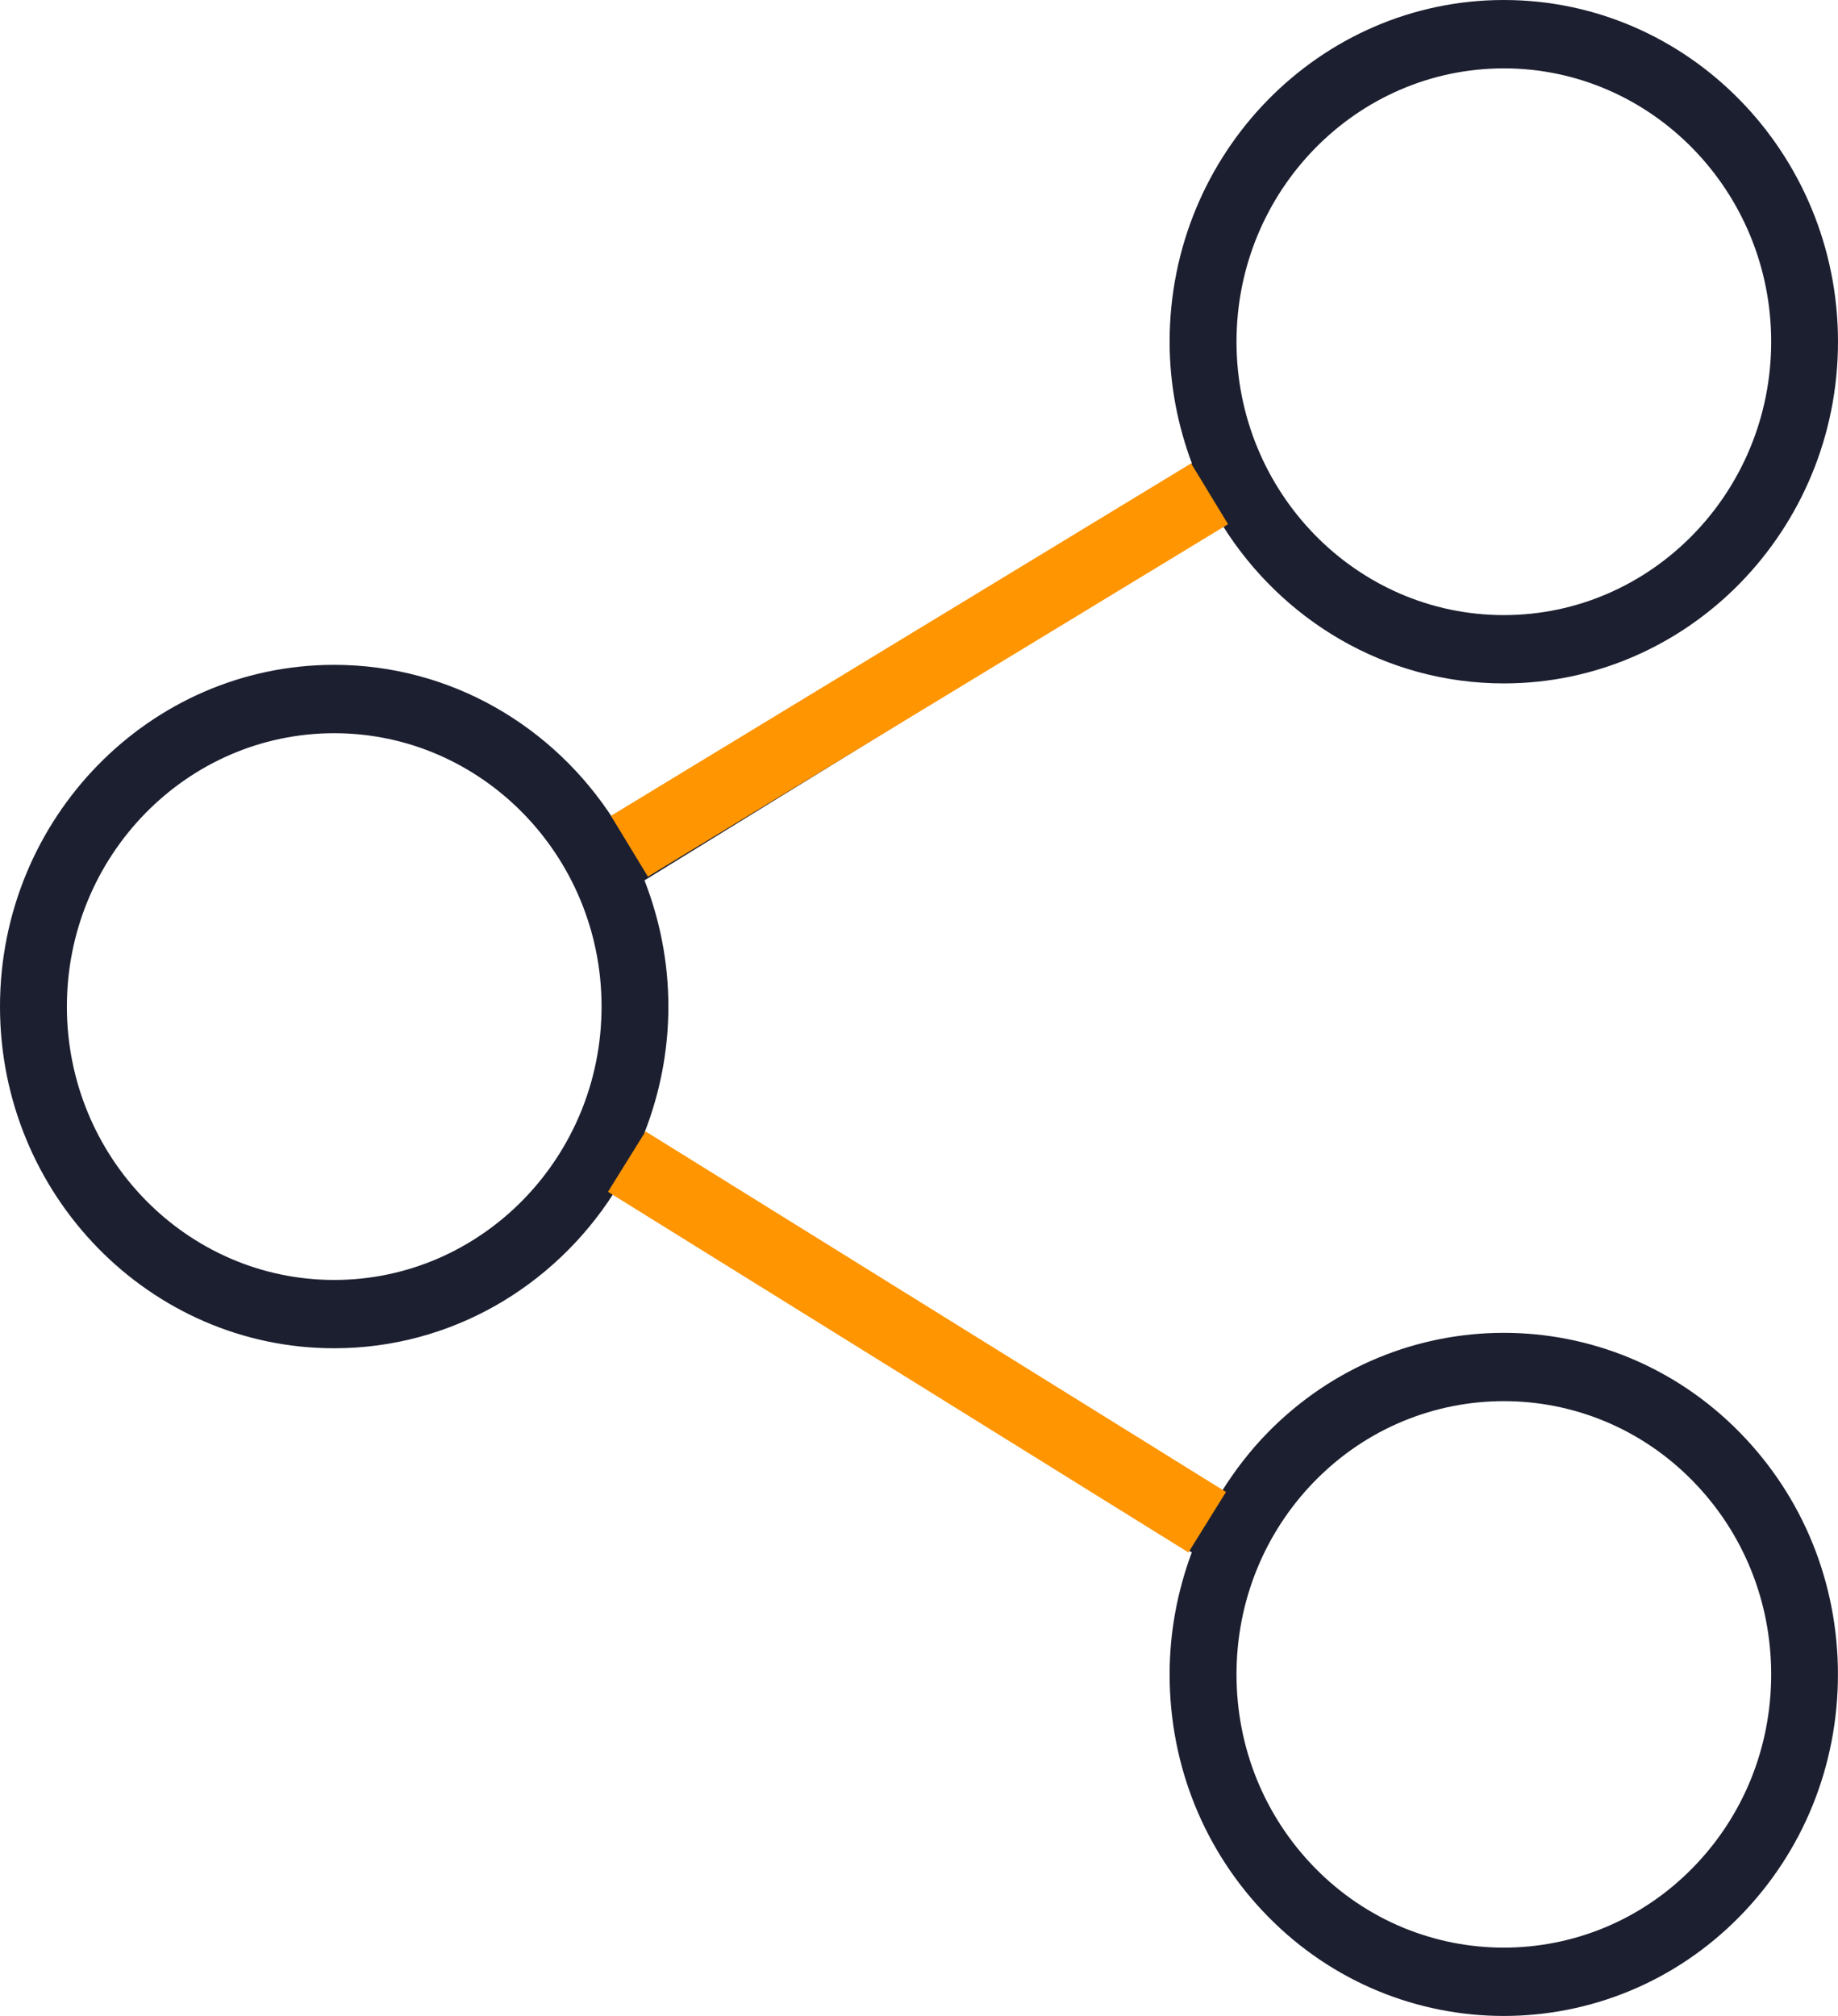 <svg xmlns="http://www.w3.org/2000/svg" xmlns:xlink="http://www.w3.org/1999/xlink" width="31" height="34" version="1.1" viewBox="0 0 31 34"><title>icon/network</title><desc>Created with Sketch.</desc><g id="Developer-Documentation" fill="none" fill-rule="evenodd" stroke="none" stroke-width="1"><g id="22.01.18-Bitcoin.org_Developer-Documentation-Desktop-1200px--" transform="translate(-385, -1388)"><g id="//contenct" transform="translate(215, 513)"><g id="developer-documentation" transform="translate(0, 115)"><g id="box7" transform="translate(0, 707)"><g id="icon/network"><g transform="translate(155, 40)"><rect id="Rectangle-2" width="60" height="60" x="0" y="0"/><path id="Shape" fill="#1C1F30" fill-rule="nonzero" d="M36.378,37.165 C36.083,37.467 35.829,37.798 35.609,38.149 L25.87,32.104 C26.127,31.445 26.273,30.728 26.273,29.976 C26.273,29.224 26.127,28.507 25.87,27.848 L35.612,21.849 C36.612,23.456 38.366,24.526 40.364,24.526 C43.472,24.526 46,21.941 46,18.763 C46,15.585 43.472,13 40.364,13 C37.256,13 34.727,15.585 34.727,18.763 C34.727,19.487 34.864,20.177 35.103,20.816 L25.349,26.823 C24.341,25.253 22.606,24.213 20.636,24.213 C17.528,24.213 15,26.798 15,29.976 C15,33.154 17.528,35.739 20.636,35.739 C22.606,35.739 24.34,34.699 25.348,33.129 L35.101,39.182 C34.859,39.831 34.727,40.524 34.727,41.24 C34.727,42.779 35.313,44.227 36.378,45.315 C37.476,46.438 38.92,47 40.363,47 C41.807,47 43.25,46.438 44.349,45.315 C45.413,44.226 45.999,42.779 45.999,41.24 C45.999,39.7 45.413,38.253 44.349,37.165 C42.151,34.917 38.576,34.917 36.378,37.165 Z M40.364,14.153 C42.85,14.153 44.873,16.221 44.873,18.763 C44.873,21.305 42.85,23.374 40.364,23.374 C37.878,23.374 35.855,21.305 35.855,18.763 C35.855,16.221 37.877,14.153 40.364,14.153 Z M20.637,34.587 C18.151,34.587 16.128,32.518 16.128,29.976 C16.128,27.434 18.151,25.366 20.637,25.366 C23.123,25.366 25.146,27.434 25.146,29.976 C25.146,32.518 23.123,34.587 20.637,34.587 Z M43.552,44.5 C41.794,46.297 38.933,46.297 37.175,44.5 C36.324,43.629 35.855,42.471 35.855,41.24 C35.855,40.009 36.324,38.85 37.175,37.979 C38.055,37.08 39.209,36.631 40.364,36.631 C41.519,36.631 42.673,37.08 43.552,37.979 C44.404,38.85 44.873,40.009 44.873,41.24 C44.873,42.471 44.404,43.629 43.552,44.5 Z"/><path id="Path-7" stroke="#FF9500" stroke-width="1.2" d="M25.571,32.591 L35.361,38.673"/><path id="Path-7" stroke="#FF9500" stroke-width="1.2" d="M25.616,27.272 L35.401,21.328"/></g></g></g></g></g></g></g></svg>